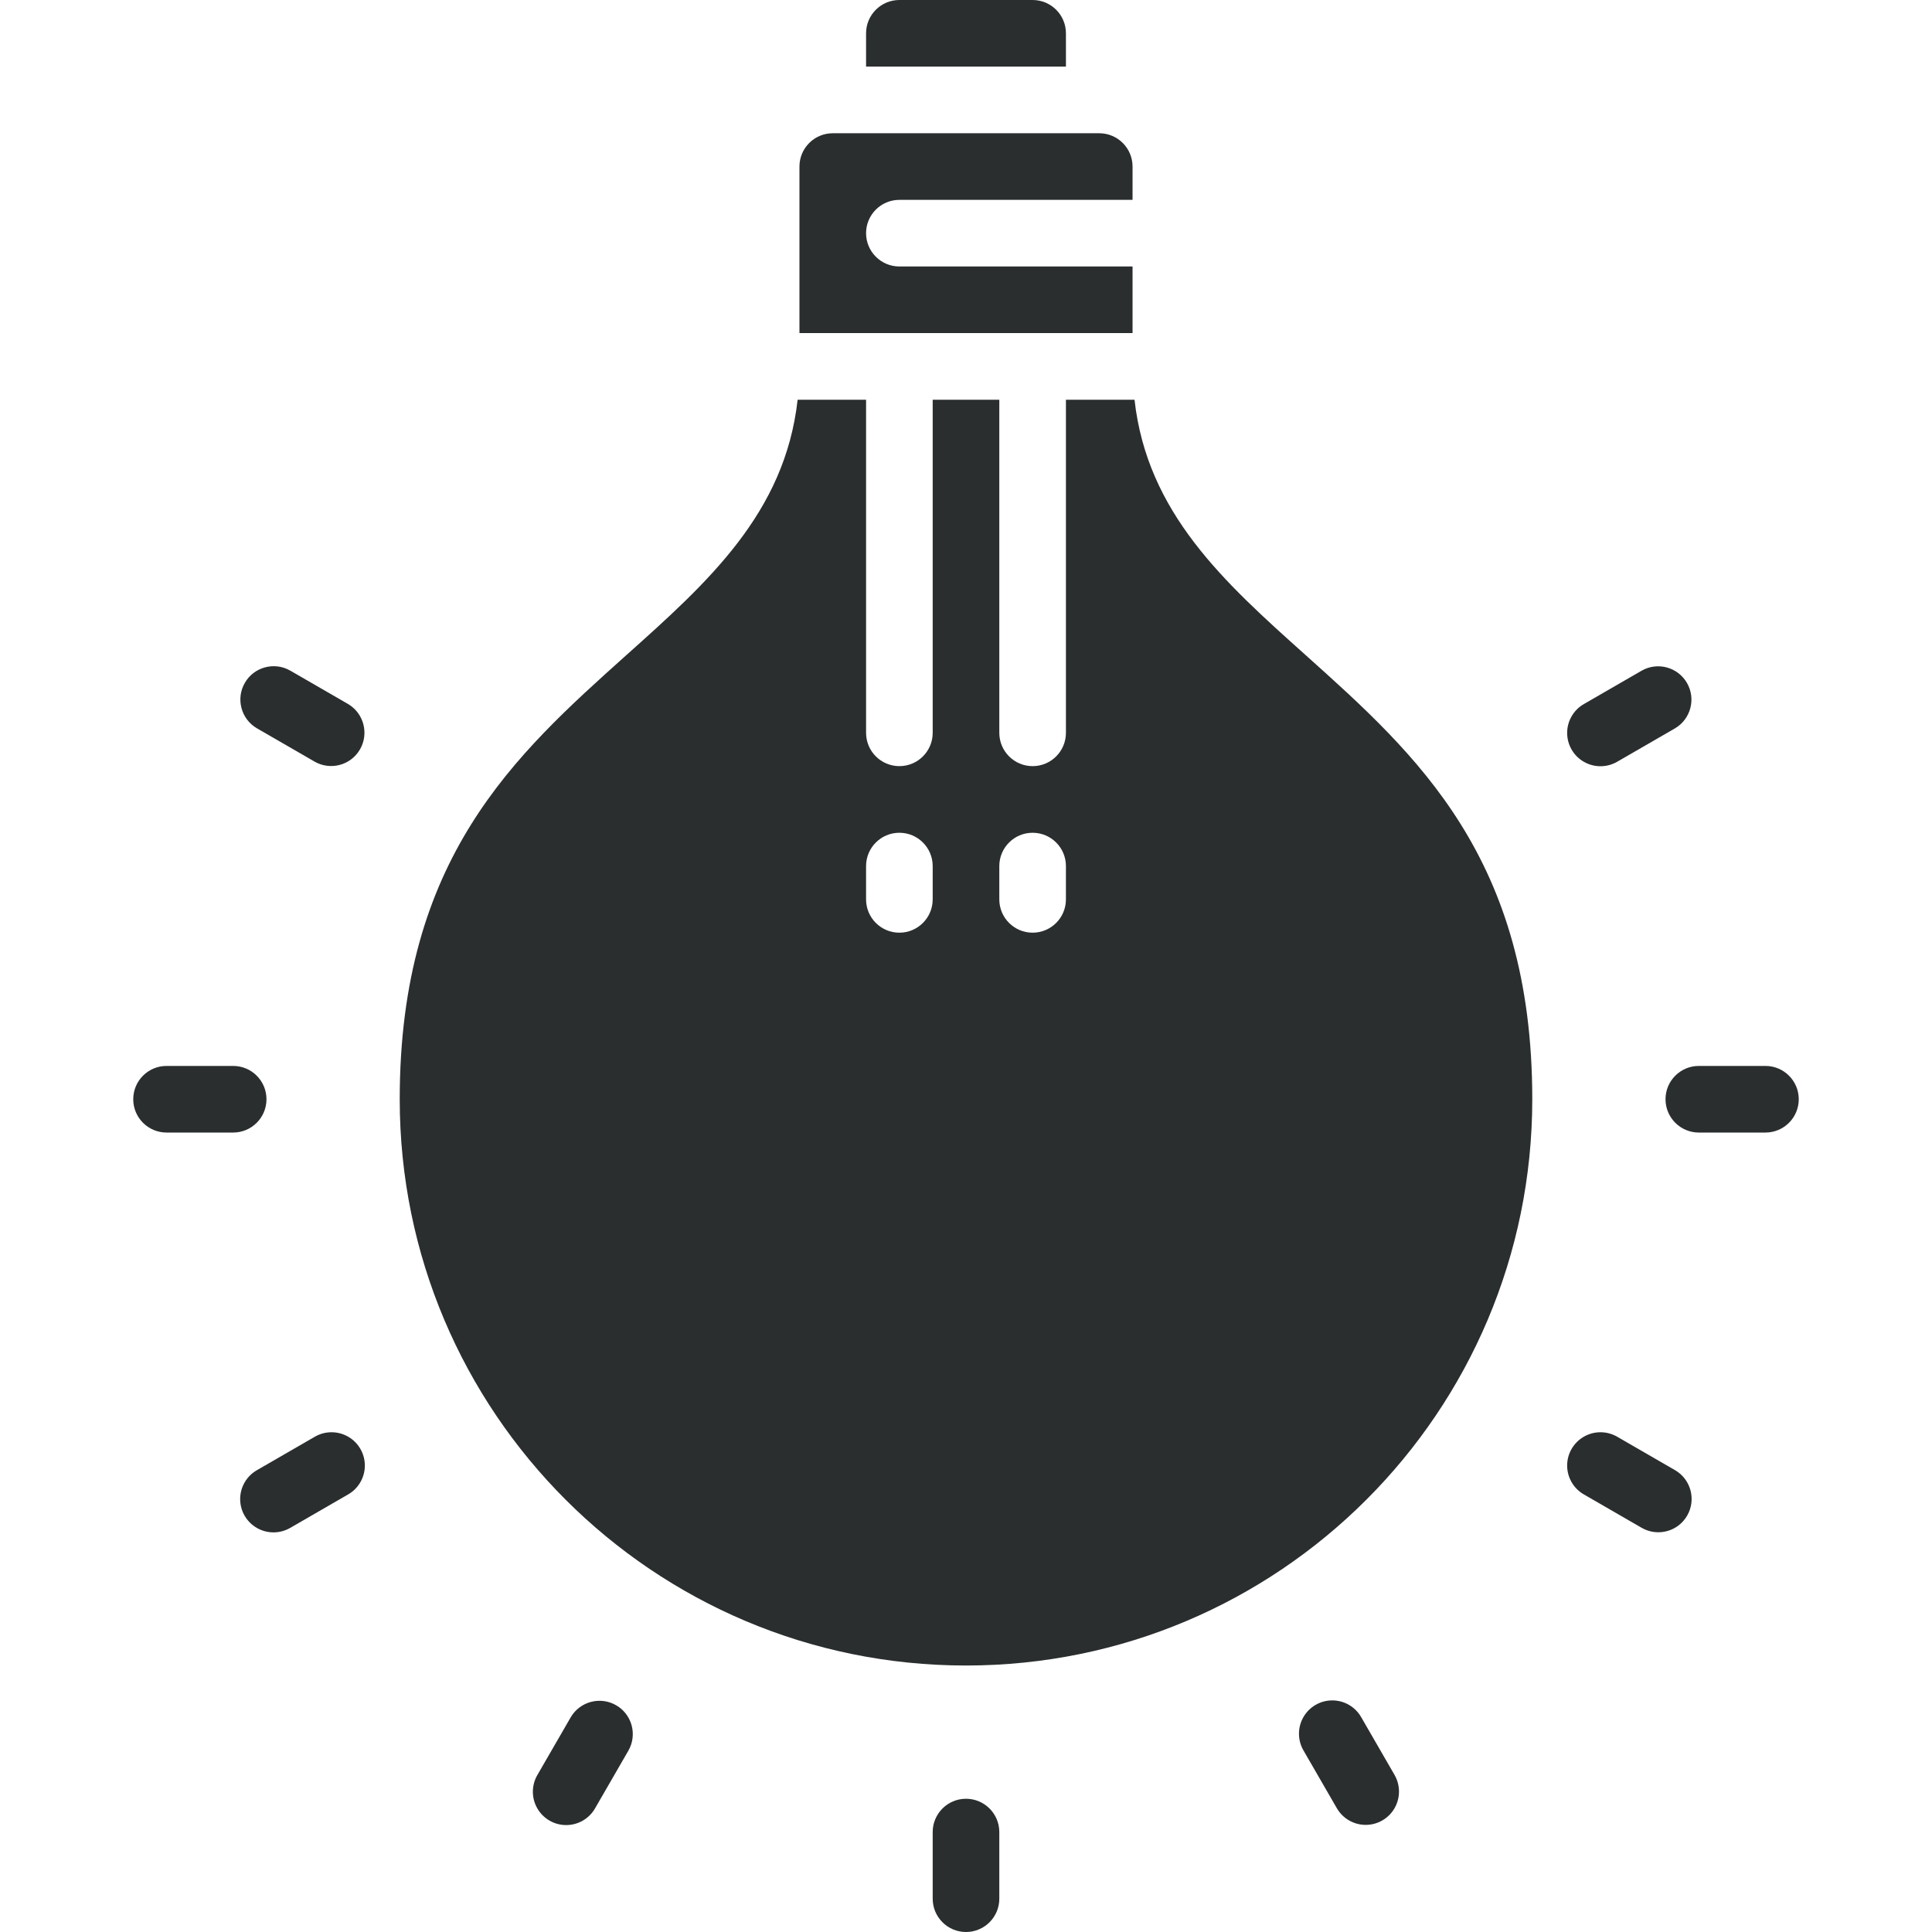 <svg height="512" viewBox="0 0 50 58" width="512" xmlns="http://www.w3.org/2000/svg">
<g id="Page-1" fill="none" fill-rule="evenodd">
<g id="079---Brightness" fill="#2a2e2f" fill-rule="nonzero">
<path id="Shape" d="m14.8 19.67c-3.341 2.995-6.8 6.093-6.8 13.33 0 9.389 7.611 17 17 17s17-7.611 17-17c0-7.237-3.459-10.335-6.8-13.33-2.442-2.187-4.76-4.262-5.141-7.67h-2.059v10c0 .552-.448 1-1 1s-1-.448-1-1v-10h-2v10c0 .552-.448 1-1 1s-1-.448-1-1v-10h-2.055c-.381 3.408-2.699 5.483-5.145 7.67zm11.2 6.33c0-.552.448-1 1-1s1 .448 1 1v1c0 .552-.448 1-1 1s-1-.448-1-1zm-4 0c0-.552.448-1 1-1s1 .448 1 1v1c0 .552-.448 1-1 1s-1-.448-1-1z"/>
<path id="Shape" d="m20 5v5h10v-2h-7c-.552 0-1-.448-1-1s.448-1 1-1h7v-1c0-.552-.448-1-1-1h-8c-.552 0-1 .448-1 1z"/>
<path id="Shape" d="m27 0h-4c-.552 0-1 .448-1 1v1h6v-1c0-.552-.448-1-1-1z"/>
<path id="Shape" d="m26 57v-2c0-.552-.448-1-1-1s-1 .448-1 1v2c0 .552.448 1 1 1s1-.448 1-1z"/>
<path id="Shape" d="m37 54.784c.357-0.0.687-.191.865-.5s.178-.69-0-1l-1-1.731c-.177-.312-.508-.505-.867-.506s-.691.191-.869.502c-.179.311-.177.694.004 1.004l1 1.731c.179.31.509.5.867.5z"/>
<path id="Shape" d="m46.65 45.5c.276-.478.112-1.09-.366-1.366l-1.731-1c-.31-.181-.693-.183-1.004-.004-.311.179-.503.51-.502.869s.194.69.506.867l1.731 1c.478.276 1.09.112 1.366-.366z"/>
<path id="Shape" d="m49 34c.552 0 1-.448 1-1s-.448-1-1-1h-2c-.552 0-1 .448-1 1s.448 1 1 1z"/>
<path id="Shape" d="m45.284 20.134-1.731 1c-.312.177-.505.508-.506.867s.191.691.502.869c.311.179.694.177 1.004-.004l1.731-1c.474-.278.635-.887.36-1.363-.275-.476-.882-.641-1.36-.369z"/>
<path id="Shape" d="m3.35 20.5c-.276.478-.112 1.09.366 1.366l1.731 1c.478.272 1.085.107 1.36-.369s.114-1.085-.36-1.363l-1.731-1c-.478-.276-1.09-.112-1.366.366z"/>
<path id="Shape" d="m1 32c-.552 0-1 .448-1 1s.448 1 1 1h2c.552 0 1-.448 1-1s-.448-1-1-1z"/>
<path id="Shape" d="m4.716 45.866 1.731-1c.312-.177.505-.508.506-.867.001-.359-.191-.691-.502-.869-.311-.179-.694-.177-1.004.004l-1.731 1c-.312.177-.505.508-.506.867-.001.359.191.691.502.869.311.179.694.177 1.004-.004z"/>
<path id="Shape" d="m13.134 51.553-1 1.731c-.181.31-.183.693-.004 1.004.179.311.51.503.869.502s.69-.194.867-.506l1-1.731c.272-.478.107-1.085-.369-1.36-.476-.275-1.085-.114-1.363.36z"/>
</g></g></svg>